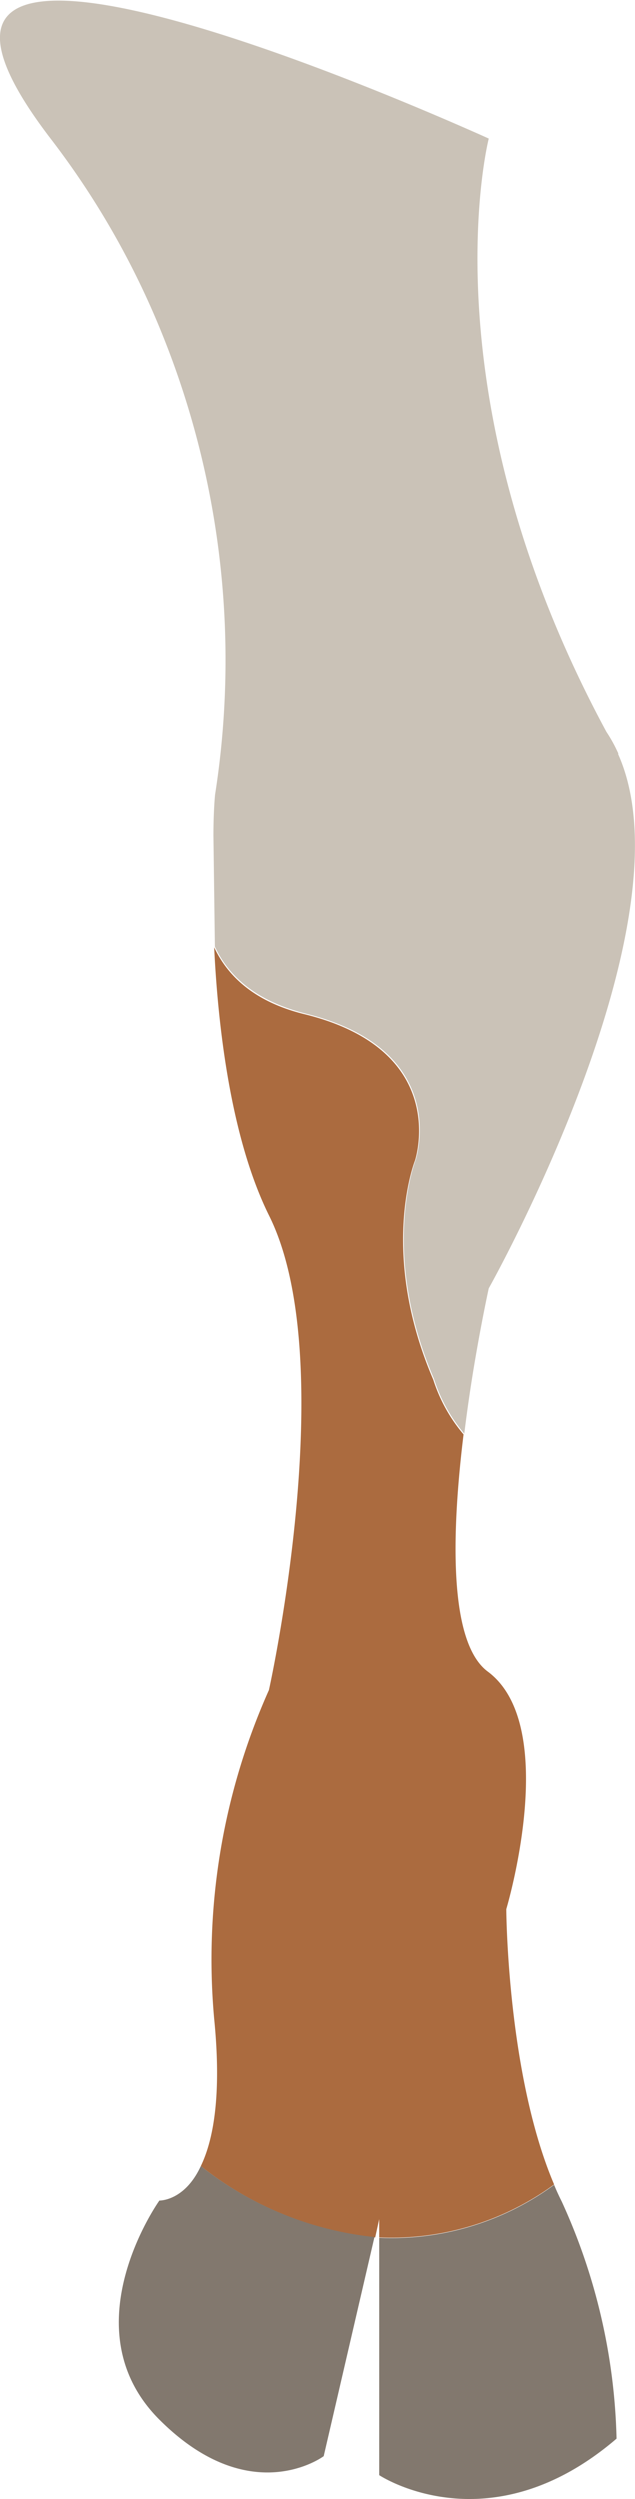 <svg xmlns="http://www.w3.org/2000/svg" viewBox="0 0 34.78 136.86"><defs><style>.cls-1{fill:#ab6b3f;}.cls-2{fill:#82786e;}.cls-3{fill:#cac2b7;}</style></defs><g id="Layer_2" data-name="Layer 2"><g id="Art"><path class="cls-1" d="M33.87,41.29c-.24-.42-.47-.84-.69-1.25A8,8,0,0,1,33.87,41.29Z"/><path class="cls-1" d="M30.35,119.64a15.06,15.06,0,0,1-9.58,2.9v-1l-.22,1A18.4,18.4,0,0,1,11,118.63c.68-1.41,1.15-3.85.73-8.07a36.17,36.17,0,0,1,3-18s4-18,0-26c-2-4.05-2.77-9.9-3-14.68.72,1.55,2.18,3,5,3.68,8,2,6,8,6,8s-2,5,1,12a8.74,8.74,0,0,0,1.66,3c-.64,5.23-.86,11.39,1.34,13,4,3,1,13,1,13S27.77,113.59,30.35,119.64Z"/><path class="cls-2" d="M11,118.63a18.4,18.4,0,0,0,9.51,3.89l-2.78,12s-4,3-9-2,0-12,0-12S10.11,120.56,11,118.63Z"/><path class="cls-2" d="M33.77,133.56c-7,6-13,2-13,2v-13a15.06,15.06,0,0,0,9.58-2.9c.13.32.27.62.42.92A33,33,0,0,1,33.77,133.56Z"/><path class="cls-3" d="M26.77,70.56s-.44,2-.88,4.71c-.16,1-.32,2.1-.46,3.25a8.74,8.74,0,0,1-1.66-3c-3-7-1-12-1-12s2-6-6-8c-2.83-.71-4.29-2.13-5-3.68l-.08-6.07c0-1.4.09-2.25.09-2.25A47.67,47.67,0,0,0,9,18.59a45.36,45.36,0,0,0-6.23-11c-12.28-16.06,20-1.78,23.67-.15l.33.15S23.21,21.48,33.17,40h0c.22.41.45.83.69,1.25l0,.06h0C38,50.59,26.77,70.56,26.77,70.56Z"/><path class="cls-3" d="M33.87,41.29c-.24-.42-.47-.84-.69-1.25A8,8,0,0,1,33.87,41.29Z"/></g></g></svg>